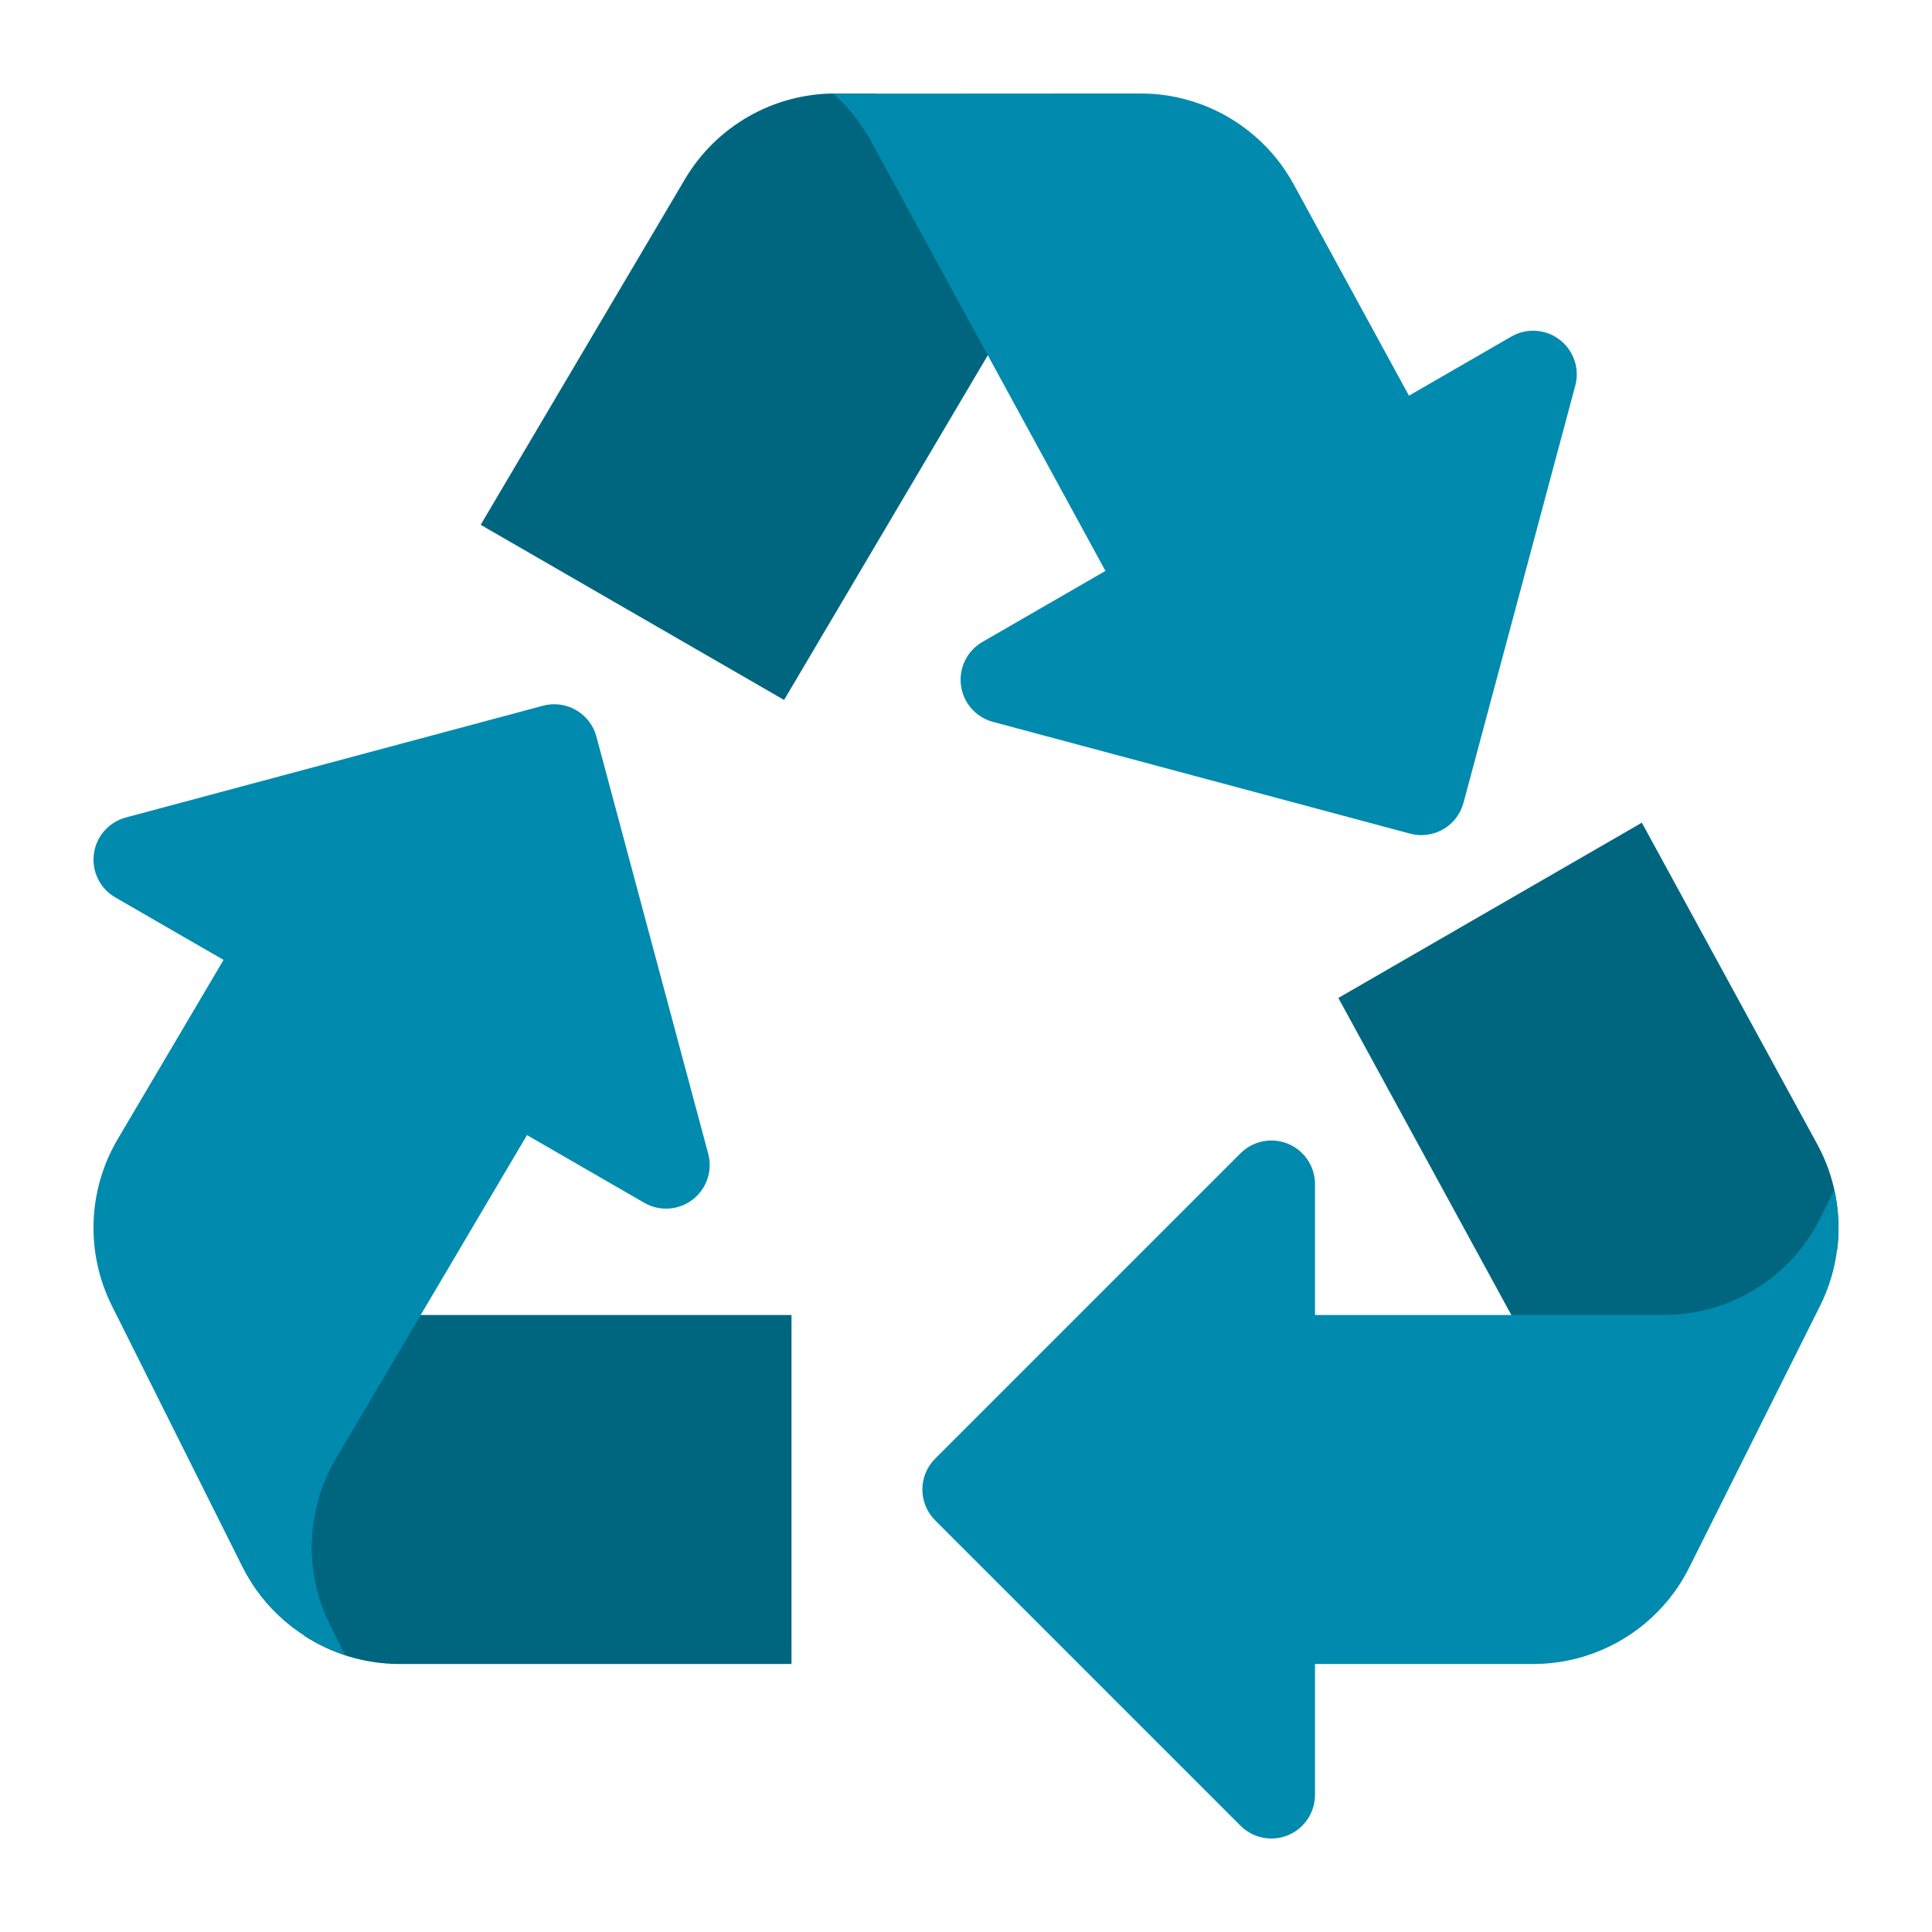 <?xml version="1.0" encoding="UTF-8" standalone="no"?>
<svg
   clip-rule="evenodd"
   fill-rule="evenodd"
   stroke-linejoin="round"
   stroke-miterlimit="2"
   viewBox="0 0 62 62"
   version="1.1"
   id="svg4"
   sodipodi:docname="org.cubocore.CoreRenamer.svg"
   width="62"
   height="62"
   inkscape:version="1.4 (unknown)"
   xmlns:inkscape="http://www.inkscape.org/namespaces/inkscape"
   xmlns:sodipodi="http://sodipodi.sourceforge.net/DTD/sodipodi-0.dtd"
   xmlns="http://www.w3.org/2000/svg"
   xmlns:svg="http://www.w3.org/2000/svg">
  <defs
     id="defs4" />
  <sodipodi:namedview
     id="namedview4"
     pagecolor="#ffffff"
     bordercolor="#000000"
     borderopacity="0.25"
     inkscape:showpageshadow="2"
     inkscape:pageopacity="0.0"
     inkscape:pagecheckerboard="0"
     inkscape:deskcolor="#d1d1d1"
     inkscape:zoom="8.0729167"
     inkscape:cx="52.954839"
     inkscape:cy="19.385806"
     inkscape:window-width="1920"
     inkscape:window-height="998"
     inkscape:window-x="0"
     inkscape:window-y="0"
     inkscape:window-maximized="1"
     inkscape:current-layer="svg4" />
  <g
     transform="matrix(1.4,0,0,1.4,-2.6,-2.6)"
     id="g4">
    <path
       d="m 32,29 v 14 c 0,0.404 -0.244,0.769 -0.617,0.924 -0.374,0.155 -0.804,0.069 -1.09,-0.217 l -7,-7 c -0.391,-0.39 -0.391,-1.024 0,-1.414 l 7,-7 c 0.286,-0.286 0.716,-0.372 1.09,-0.217 C 31.756,28.231 32,28.596 32,29 Z m -7.624,-12.428 12.124,-7 c 0.35,-0.202 0.788,-0.174 1.109,0.073 0.321,0.246 0.462,0.661 0.357,1.052 l -2.562,9.562 c -0.143,0.533 -0.691,0.85 -1.225,0.707 l -9.562,-2.562 c -0.39,-0.105 -0.68,-0.434 -0.732,-0.835 -0.053,-0.401 0.141,-0.795 0.491,-0.997 z M 16.625,29.428 4.5,22.428 C 4.15,22.226 3.956,21.832 4.009,21.431 4.061,21.03 4.351,20.701 4.741,20.596 l 9.562,-2.562 c 0.534,-0.143 1.082,0.174 1.225,0.707 l 2.563,9.562 c 0.105,0.391 -0.036,0.806 -0.357,1.052 -0.321,0.247 -0.759,0.275 -1.109,0.073 z"
       fill="#008bae"
       id="path1" />
    <g
       fill-rule="nonzero"
       id="g3">
      <path
         d="M 21,4 C 19.586,4 18.277,4.747 17.557,5.965 L 12.875,13.887 19.83,17.902 24.902,9.32 22.289,4.531 C 22.183,4.345 22.062,4.167 21.928,4 Z m 18.492,16.715 -6.957,4.017 4.238,7.768 H 40.5 c 1.439,0 2.761,-0.773 3.471,-2.012 0.102,-0.83 -0.059,-1.67 -0.459,-2.404 z M 11.295,32 11,32.5 9.059,35.787 C 8.426,36.871 8.339,38.19 8.824,39.348 9.471,39.771 10.227,39.997 11,40 h 9 v -8 z"
         fill="#006680"
         id="path2" />
      <path
         d="m 7.787,22.496 -3.23,5.469 c -0.691,1.168 -0.742,2.61 -0.135,3.824 l 3,6 c 0.482,0.952 1.325,1.672 2.34,2 L 9.424,39.111 C 8.817,37.897 8.868,36.455 9.559,35.287 L 11.5,32 l 0.512,-0.865 0.777,-1.317 1.955,-3.306 z M 20.953,4.004 c 0.334,0.294 0.616,0.641 0.836,1.027 l 5.957,10.92 6.957,-4.017 -3.191,-5.85 C 30.811,4.799 29.464,3.999 28,4 Z m 22.951,25.131 -0.326,0.654 C 42.9,31.144 41.515,32 40,32 H 30 v 8 h 7 c 1.515,0 2.9,-0.856 3.578,-2.211 l 3,-6 c 0.41,-0.821 0.525,-1.758 0.326,-2.654 z"
         fill="#008bae"
         id="path3" />
    </g>
  </g>
</svg>
